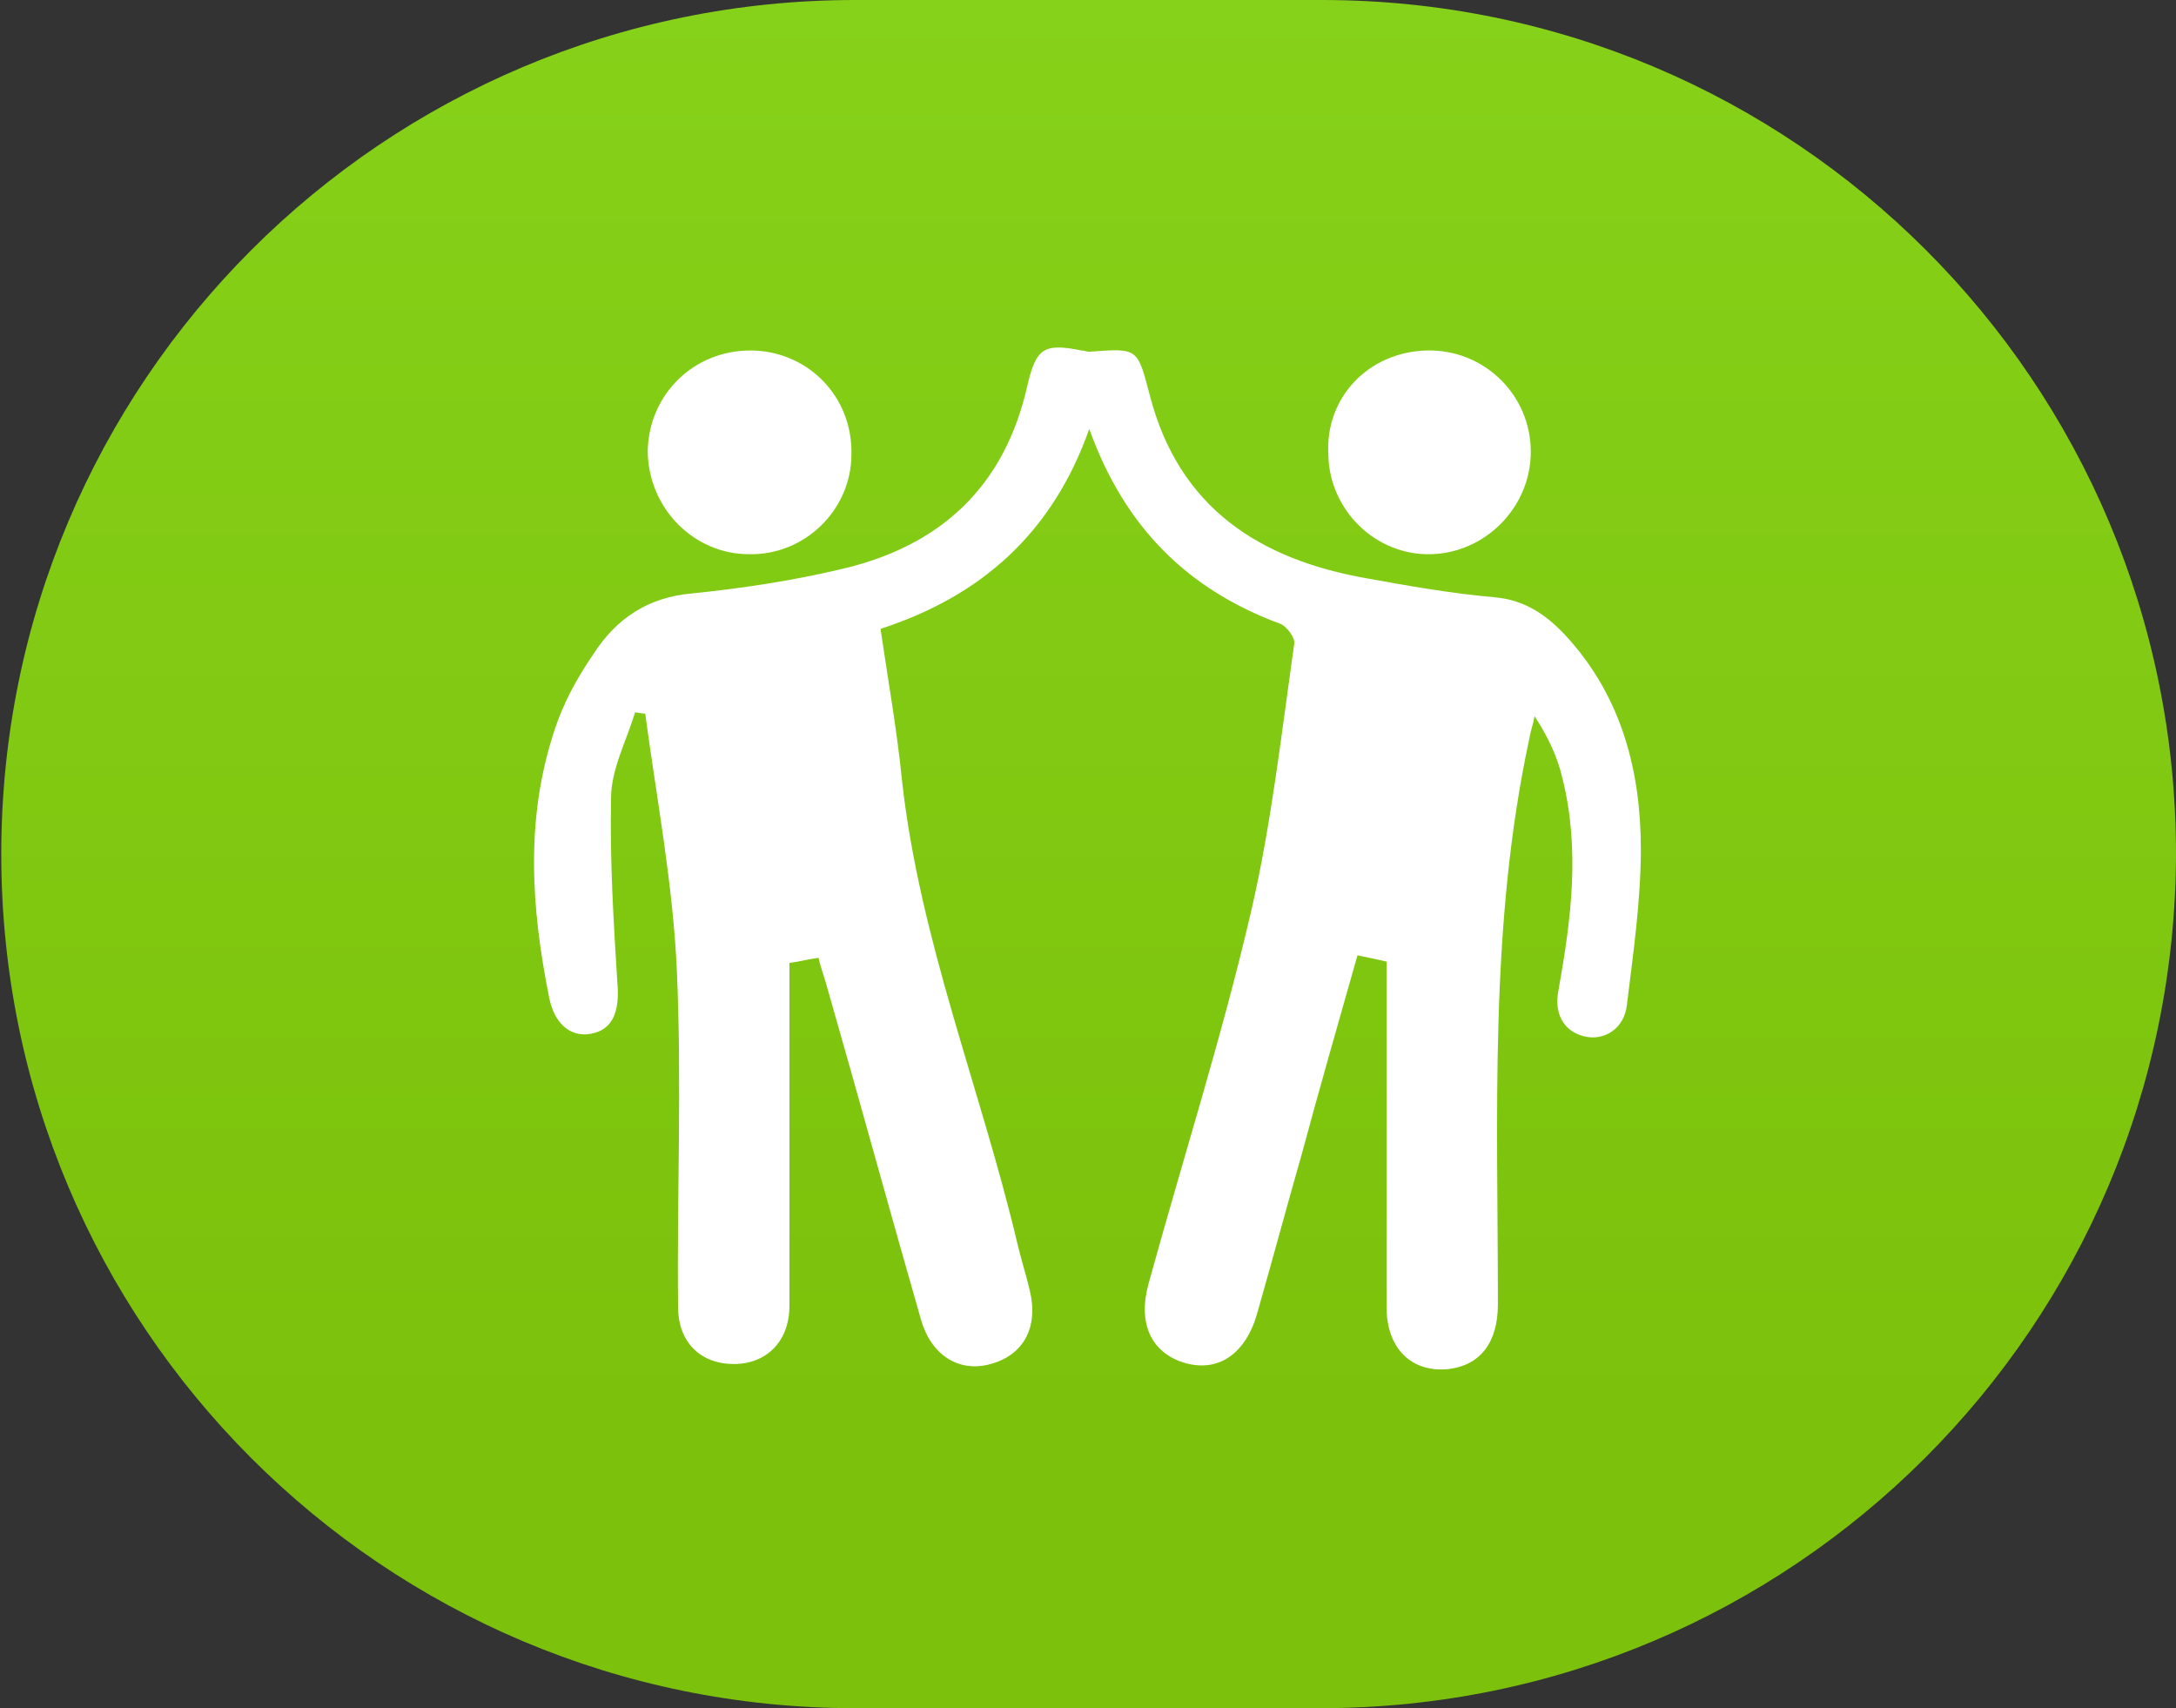 <?xml version="1.0" encoding="utf-8"?>
<!-- Generator: Adobe Illustrator 19.0.1, SVG Export Plug-In . SVG Version: 6.00 Build 0)  -->
<svg version="1.1" id="Слой_1" xmlns="http://www.w3.org/2000/svg" xmlns:xlink="http://www.w3.org/1999/xlink" x="0px" y="0px"
	 viewBox="0 0 172 135" style="enable-background:new 0 0 172 135;" xml:space="preserve">
<rect x="0" y="0" width="172" height="135" fill="#333333" stroke="none"/>
<style type="text/css">
	.st0{fill:url(#SVGID_1_);}
	.st1{fill:#FFFFFF;}
</style>
<g>
	<g>
		<linearGradient id="SVGID_1_" gradientUnits="userSpaceOnUse" x1="86" y1="-8.964" x2="86" y2="116.301">
			<stop  offset="1.063830e-002" style="stop-color:#87D21A"/>
			<stop  offset="0.984" style="stop-color:#7CC10B"/>
		</linearGradient>
		<path class="st0" d="M104.4,135H67.6c-37.3,0-67.5-30.2-67.5-67.5v0C0.1,30.2,30.3,0,67.6,0l36.9,0c37.3,0,67.5,30.2,67.5,67.5v0
			C171.9,104.8,141.7,135,104.4,135z"/>
	</g>
	<g>
		<path class="st1" d="M109.6,76c-0.8-0.2-1.4-0.3-2.3-0.5c-1.5,5.3-3,10.5-4.4,15.7c-1.2,4.2-2.3,8.3-3.5,12.5
			c-0.9,3.3-3.1,4.8-5.8,4c-2.6-0.8-3.7-3.1-2.8-6.3c2.7-9.8,5.8-19.5,8.1-29.4c1.6-6.9,2.4-14.1,3.4-21.1c0.1-0.5-0.6-1.4-1.1-1.6
			c-7.3-2.7-12.3-7.6-15.1-15.4c-2.9,8.2-8.5,13.2-16.5,15.8c0.6,4.1,1.3,8,1.7,12c1.4,12.6,6.2,24.3,9.1,36.5
			c0.3,1.3,0.7,2.5,1,3.8c0.7,2.9-0.5,5.1-3.1,5.8c-2.5,0.7-4.7-0.7-5.5-3.5c-2.5-8.7-4.9-17.5-7.4-26.2c-0.2-0.8-0.5-1.5-0.7-2.4
			c-0.8,0.1-1.5,0.3-2.3,0.4c0,3.3,0,6.4,0,9.6c0,5.8,0,11.7,0,17.5c0,2.8-1.8,4.6-4.4,4.6c-2.6,0-4.4-1.7-4.4-4.5
			c-0.1-8.9,0.3-17.8-0.1-26.6c-0.3-6.8-1.6-13.6-2.5-20.3c-0.3,0-0.6-0.1-0.8-0.1c-0.7,2.3-1.9,4.5-1.9,6.8
			c-0.1,4.9,0.2,9.8,0.5,14.6c0.2,2.3-0.4,3.7-2.1,4c-1.6,0.3-2.9-0.8-3.3-2.9c-1.4-7-1.9-14,0.4-21c0.7-2.2,1.8-4.2,3.1-6.1
			c1.8-2.8,4.3-4.5,7.8-4.8c3.9-0.4,7.9-1,11.7-1.9c7.9-1.8,13-6.5,14.8-14.5c0.7-3,1.3-3.4,4.3-2.8c0.2,0,0.4,0.1,0.6,0.1
			c3.9-0.3,3.8-0.3,4.8,3.5c2.3,8.8,8.6,12.9,17.1,14.4c3.3,0.6,6.7,1.2,10.1,1.5c2.5,0.2,4.3,1.5,5.9,3.3
			c4.2,4.7,5.7,10.5,5.7,16.6c0,4.1-0.6,8.2-1.1,12.3c-0.2,1.9-1.8,2.9-3.4,2.5c-1.6-0.4-2.4-1.8-2-3.7c1-5.6,1.7-11.1,0.3-16.7
			c-0.4-1.7-1.1-3.2-2.2-4.9c-0.1,0.6-0.3,1.1-0.4,1.7c-3.2,14.8-2.5,29.8-2.5,44.8c0,3-1.4,4.8-3.9,5.1c-2.9,0.3-4.9-1.6-4.9-4.9
			c0-7.9,0-15.9,0-23.8C109.6,78,109.6,77.1,109.6,76z"/>
		<path class="st1" d="M51.2,35.6c0.1-4.4,3.6-7.9,8.1-7.9c4.5,0,8.1,3.6,8,8.2c0,4.4-3.7,8-8.1,7.9C54.8,43.8,51.2,40.1,51.2,35.6z
			"/>
		<path class="st1" d="M112.8,27.7c4.5-0.1,8.2,3.5,8.2,8c0,4.4-3.6,8-7.9,8.1c-4.4,0.1-8-3.5-8.1-7.8
			C104.7,31.4,108.2,27.8,112.8,27.7z"/>
	</g>
</g>
</svg>
